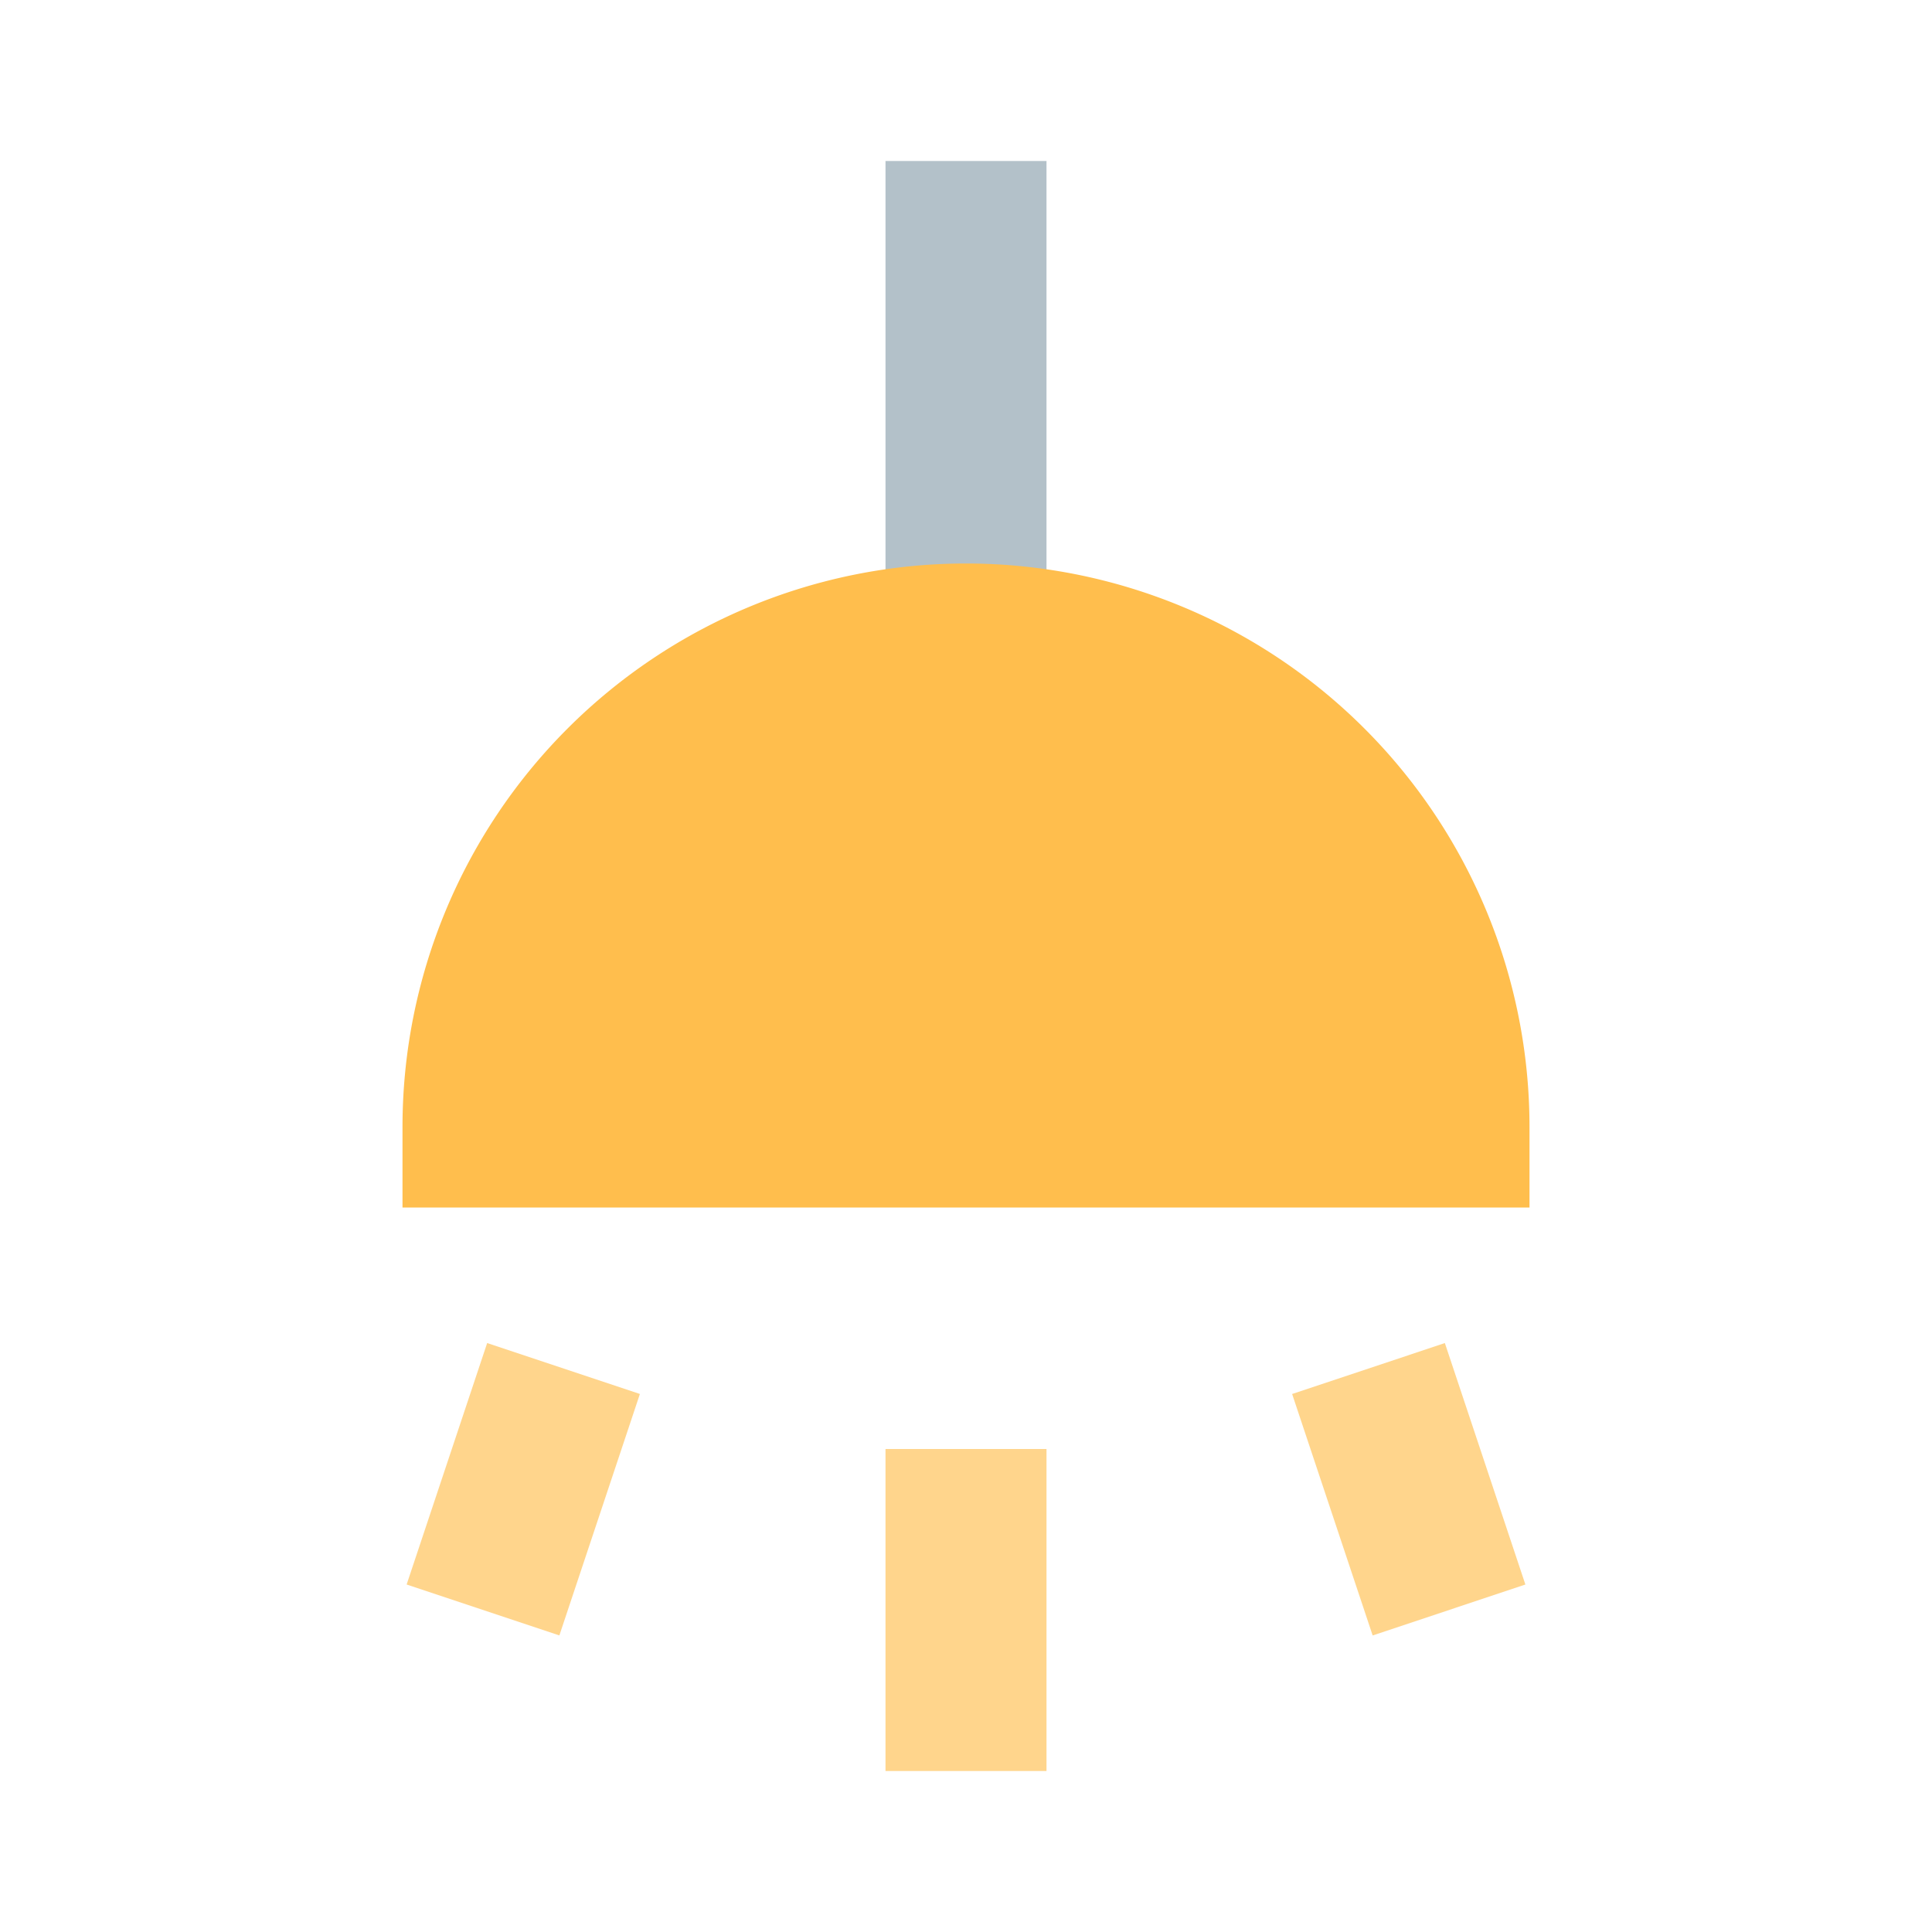 <?xml version="1.0" ?><svg data-name="Layer 24" height="24" id="Layer_24" viewBox="0 0 24 24" width="24" xmlns="http://www.w3.org/2000/svg"><title/><rect height="6" style="fill:#b3c1c9" width="2" x="11" y="2"/><path d="M19,15H5V14a7,7,0,0,1,14,0Z" style="fill:#ffbe4d"/><rect height="4" style="fill:#ffd58c" width="2" x="11" y="18"/><rect height="3.162" style="fill:#ffd58c" transform="translate(-4.954 6.487) rotate(-18.444)" width="2" x="16.5" y="16.919"/><rect height="2" style="fill:#ffd58c" transform="translate(-13.106 18.813) rotate(-71.556)" width="3.162" x="4.919" y="17.5"/></svg>